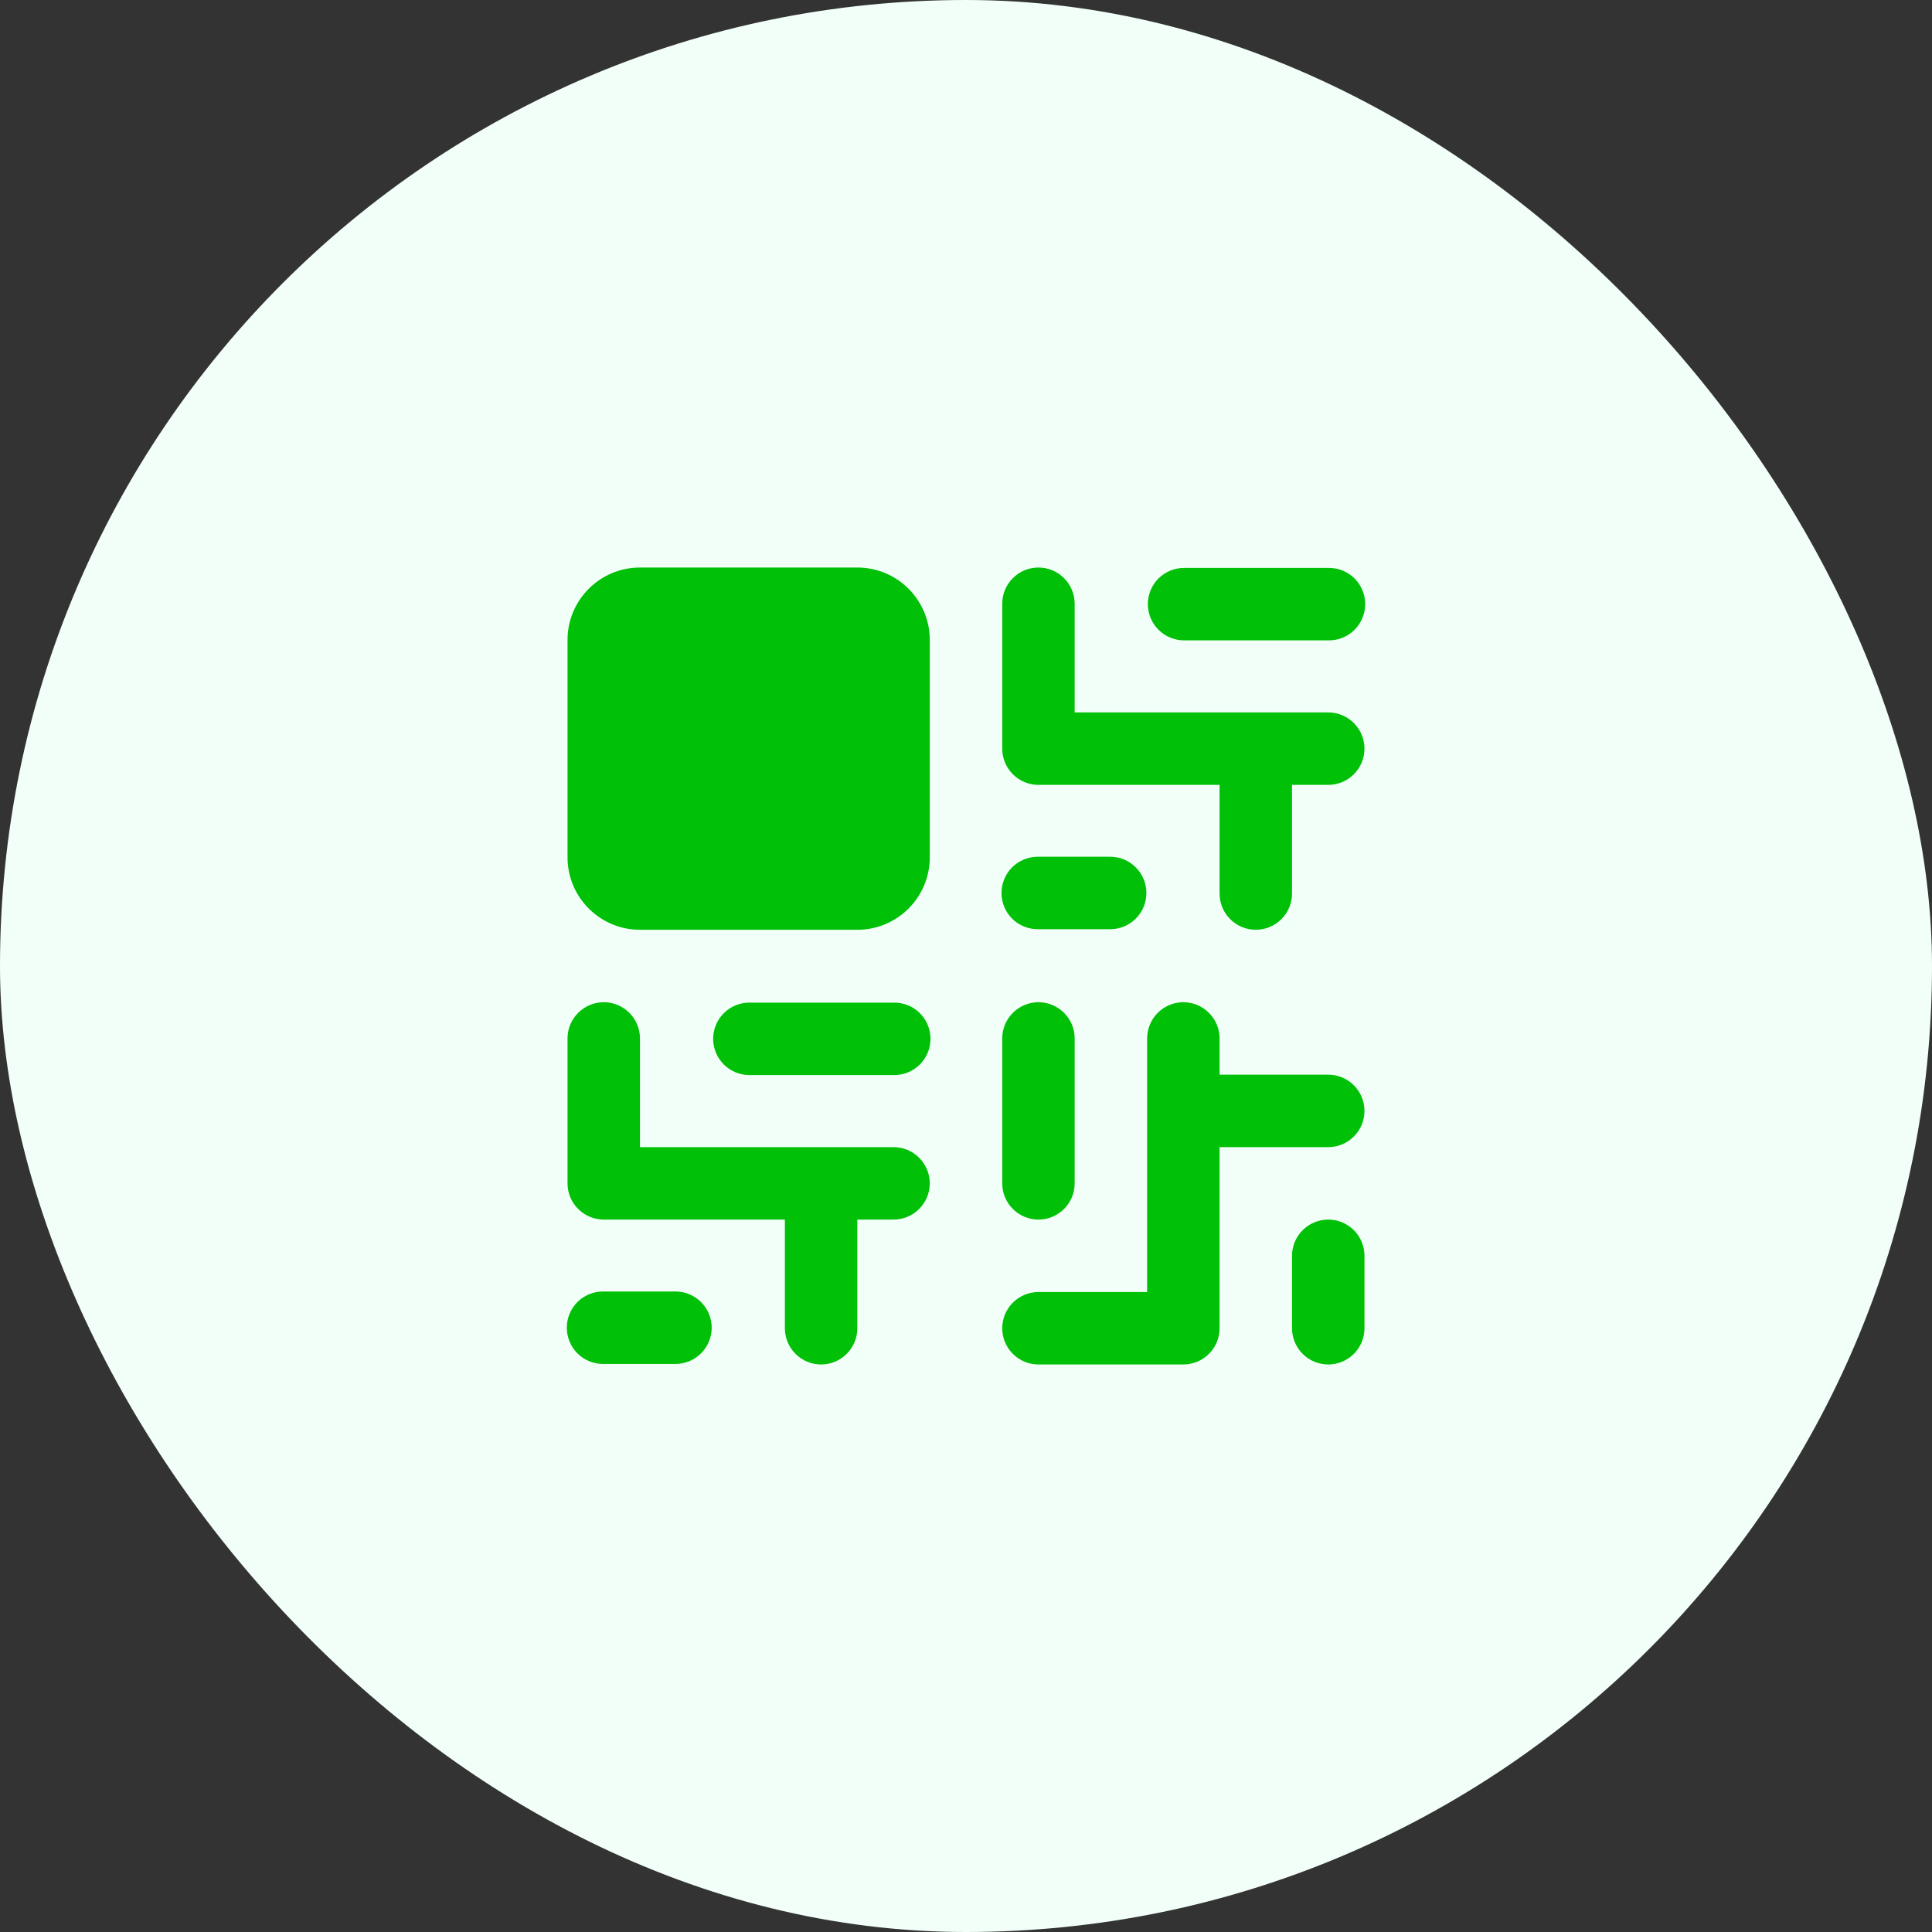 <svg width="40" height="40" viewBox="0 0 40 40" fill="none" xmlns="http://www.w3.org/2000/svg">
<rect x="0" y="0" width="40" height="40" fill="#333333" stroke="none"/>
<rect width="40" height="40" rx="20" fill="#F2FFF8"/>
<path d="M17.75 11.75H13.25C12.422 11.75 11.75 12.422 11.75 13.25V17.75C11.75 18.578 12.422 19.25 13.25 19.25H17.75C18.578 19.25 19.25 18.578 19.25 17.75V13.25C19.25 12.422 18.578 11.75 17.75 11.75Z" fill="#00C008"/>
<path d="M14.765 21.508C14.765 21.707 14.844 21.897 14.985 22.038C15.126 22.179 15.316 22.258 15.515 22.258H18.515C18.714 22.258 18.905 22.179 19.046 22.038C19.186 21.897 19.265 21.707 19.265 21.508C19.265 21.309 19.186 21.118 19.046 20.977C18.905 20.837 18.714 20.758 18.515 20.758H15.515C15.316 20.758 15.126 20.837 14.985 20.977C14.844 21.118 14.765 21.309 14.765 21.508Z" fill="#00C008"/>
<path d="M17.75 27.5V25.25H18.5C18.699 25.25 18.89 25.171 19.03 25.03C19.171 24.89 19.25 24.699 19.25 24.5C19.25 24.301 19.171 24.11 19.03 23.97C18.89 23.829 18.699 23.75 18.5 23.75H13.25V21.5C13.25 21.301 13.171 21.11 13.03 20.97C12.89 20.829 12.699 20.75 12.5 20.75C12.301 20.75 12.11 20.829 11.97 20.97C11.829 21.11 11.75 21.301 11.75 21.5V24.5C11.75 24.699 11.829 24.89 11.97 25.03C12.11 25.171 12.301 25.25 12.5 25.25H16.25V27.5C16.25 27.699 16.329 27.89 16.47 28.03C16.61 28.171 16.801 28.25 17 28.25C17.199 28.25 17.39 28.171 17.53 28.03C17.671 27.89 17.75 27.699 17.75 27.5Z" fill="#00C008"/>
<path d="M14.735 27.489C14.735 27.29 14.656 27.099 14.515 26.958C14.374 26.818 14.184 26.739 13.985 26.739H12.485C12.286 26.739 12.095 26.818 11.954 26.958C11.814 27.099 11.735 27.29 11.735 27.489C11.735 27.688 11.814 27.878 11.954 28.019C12.095 28.16 12.286 28.239 12.485 28.239H13.985C14.184 28.239 14.374 28.16 14.515 28.019C14.656 27.878 14.735 27.688 14.735 27.489Z" fill="#00C008"/>
<path d="M23.765 12.508C23.765 12.707 23.844 12.897 23.985 13.038C24.126 13.179 24.316 13.258 24.515 13.258H27.515C27.714 13.258 27.905 13.179 28.046 13.038C28.186 12.897 28.265 12.707 28.265 12.508C28.265 12.309 28.186 12.118 28.046 11.977C27.905 11.837 27.714 11.758 27.515 11.758H24.515C24.316 11.758 24.126 11.837 23.985 11.977C23.844 12.118 23.765 12.309 23.765 12.508Z" fill="#00C008"/>
<path d="M26.75 18.5V16.25H27.5C27.699 16.25 27.89 16.171 28.03 16.03C28.171 15.89 28.25 15.699 28.25 15.5C28.25 15.301 28.171 15.11 28.03 14.97C27.89 14.829 27.699 14.75 27.5 14.75H22.25V12.5C22.25 12.301 22.171 12.11 22.03 11.97C21.89 11.829 21.699 11.75 21.5 11.75C21.301 11.75 21.11 11.829 20.97 11.97C20.829 12.11 20.75 12.301 20.75 12.5V15.5C20.75 15.699 20.829 15.89 20.97 16.03C21.11 16.171 21.301 16.25 21.5 16.25H25.25V18.5C25.25 18.699 25.329 18.89 25.47 19.03C25.61 19.171 25.801 19.25 26 19.25C26.199 19.25 26.39 19.171 26.53 19.03C26.671 18.89 26.75 18.699 26.75 18.5Z" fill="#00C008"/>
<path d="M23.735 18.488C23.735 18.29 23.656 18.099 23.515 17.958C23.374 17.817 23.184 17.738 22.985 17.738H21.485C21.286 17.738 21.095 17.817 20.954 17.958C20.814 18.099 20.735 18.29 20.735 18.488C20.735 18.687 20.814 18.878 20.954 19.019C21.095 19.16 21.286 19.238 21.485 19.238H22.985C23.184 19.238 23.374 19.16 23.515 19.019C23.656 18.878 23.735 18.687 23.735 18.488Z" fill="#00C008"/>
<path d="M21.5 25.25C21.699 25.25 21.89 25.171 22.03 25.03C22.171 24.89 22.25 24.699 22.25 24.5V21.5C22.25 21.301 22.171 21.11 22.03 20.97C21.89 20.829 21.699 20.75 21.5 20.75C21.301 20.75 21.11 20.829 20.97 20.97C20.829 21.11 20.75 21.301 20.75 21.5V24.5C20.75 24.699 20.829 24.89 20.97 25.03C21.11 25.171 21.301 25.25 21.5 25.25Z" fill="#00C008"/>
<path d="M27.5 22.25H25.25V21.5C25.25 21.301 25.171 21.11 25.03 20.97C24.89 20.829 24.699 20.75 24.5 20.75C24.301 20.75 24.11 20.829 23.97 20.97C23.829 21.11 23.75 21.301 23.75 21.5V26.75H21.5C21.301 26.75 21.11 26.829 20.97 26.97C20.829 27.11 20.75 27.301 20.75 27.5C20.75 27.699 20.829 27.89 20.97 28.03C21.11 28.171 21.301 28.25 21.5 28.25H24.5C24.699 28.25 24.89 28.171 25.03 28.03C25.171 27.89 25.25 27.699 25.25 27.5V23.75H27.5C27.699 23.75 27.89 23.671 28.03 23.53C28.171 23.39 28.25 23.199 28.25 23C28.25 22.801 28.171 22.61 28.03 22.47C27.89 22.329 27.699 22.25 27.5 22.25Z" fill="#00C008"/>
<path d="M27.5 25.25C27.301 25.25 27.11 25.329 26.97 25.47C26.829 25.61 26.75 25.801 26.75 26V27.5C26.75 27.699 26.829 27.89 26.97 28.03C27.11 28.171 27.301 28.25 27.5 28.25C27.699 28.25 27.89 28.171 28.03 28.03C28.171 27.89 28.25 27.699 28.25 27.5V26C28.25 25.801 28.171 25.61 28.03 25.47C27.89 25.329 27.699 25.25 27.5 25.25Z" fill="#00C008"/>
</svg>
